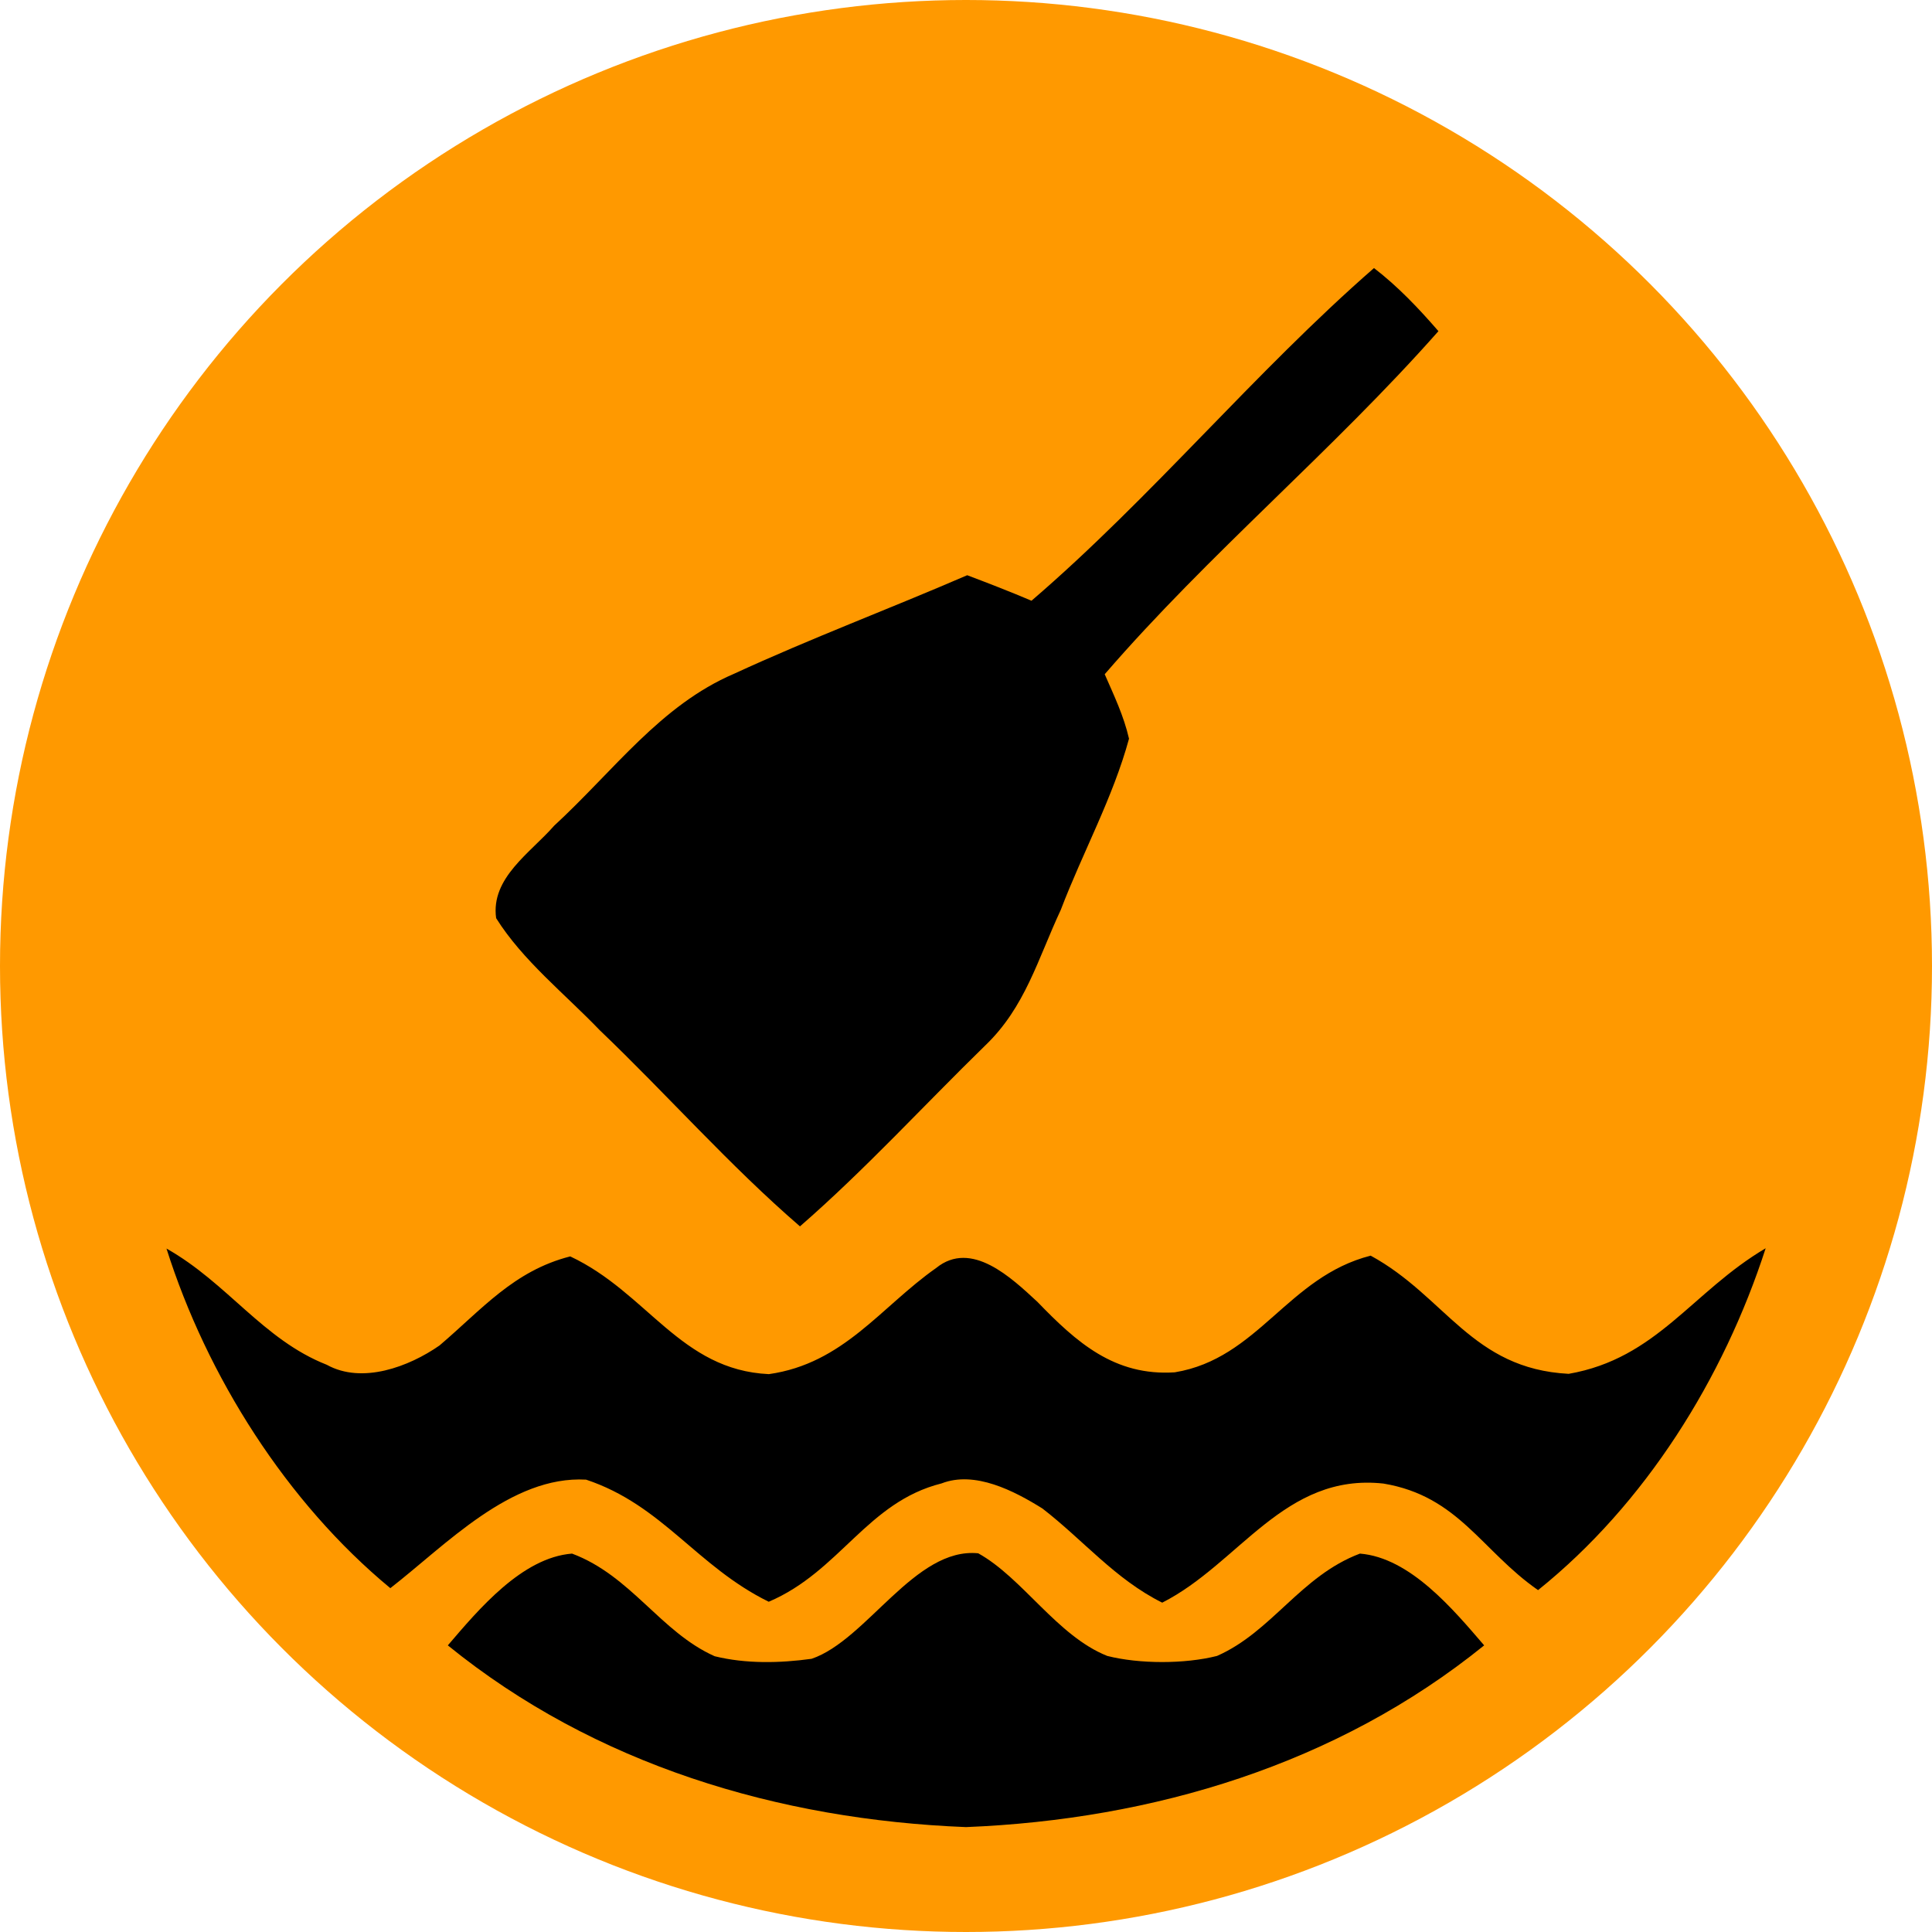 <svg xmlns="http://www.w3.org/2000/svg" viewBox="0 0 128 128"><circle cx="64" cy="64" r="64" fill="#f90"/><path d="M91.03 17.76c1.6 1.23 2.96 2.67 4.27 4.18-6.99 7.91-15.22 14.75-22.11 22.73.62 1.42 1.26 2.75 1.61 4.27-1.06 3.9-3.08 7.56-4.52 11.34-1.53 3.28-2.36 6.45-5 8.98-4.09 3.99-7.97 8.24-12.28 11.99-4.68-4.04-8.79-8.72-13.26-12.99-2.29-2.39-5.11-4.62-6.87-7.43-.37-2.67 2.28-4.33 3.84-6.12 3.98-3.67 7.06-7.99 11.92-10.07 5.07-2.34 10.32-4.31 15.45-6.53 1.43.54 2.85 1.09 4.26 1.69 7.97-6.85 14.76-15.12 22.69-22.04m-80 64.96c4.04 2.28 6.4 6.04 10.62 7.7 2.34 1.3 5.45.13 7.47-1.28 2.8-2.38 4.92-4.95 8.66-5.9 5.11 2.4 7.3 7.53 13.16 7.8 4.95-.7 7.42-4.46 11.08-7.03 2.34-1.9 5.01.67 6.71 2.24 2.59 2.68 5.1 4.93 9.1 4.67 5.54-.91 7.48-6.33 12.98-7.73 4.96 2.7 6.7 7.5 13.12 7.83 5.85-1.02 8.17-5.44 13.05-8.32-2.79 8.63-7.97 16.94-15.08 22.65-3.75-2.61-5.27-6.23-10.24-7.06-6.57-.72-9.55 5.3-14.66 7.89-3.13-1.56-5.23-4.15-7.94-6.24-1.86-1.16-4.47-2.52-6.68-1.66-4.94 1.24-6.73 5.83-11.45 7.84-4.78-2.35-7.03-6.4-12.1-8.09-4.98-.28-9.31 4.35-12.97 7.19-6.87-5.68-12.15-14.03-14.83-22.5"/><path d="M37.9 102.93c3.92 1.47 5.86 5.2 9.45 6.8 2.07.51 4.32.46 6.42.17 3.66-1.24 6.85-7.41 11.04-6.99 2.94 1.63 5.23 5.48 8.55 6.8 2.13.54 5.14.54 7.27 0 3.64-1.6 5.54-5.3 9.47-6.78 3.33.27 6.19 3.71 8.23 6.08-9.75 7.89-21.93 11.54-34.33 12.04-12.41-.49-24.59-4.13-34.33-12.04 2.03-2.37 4.91-5.82 8.23-6.08"/></svg>
